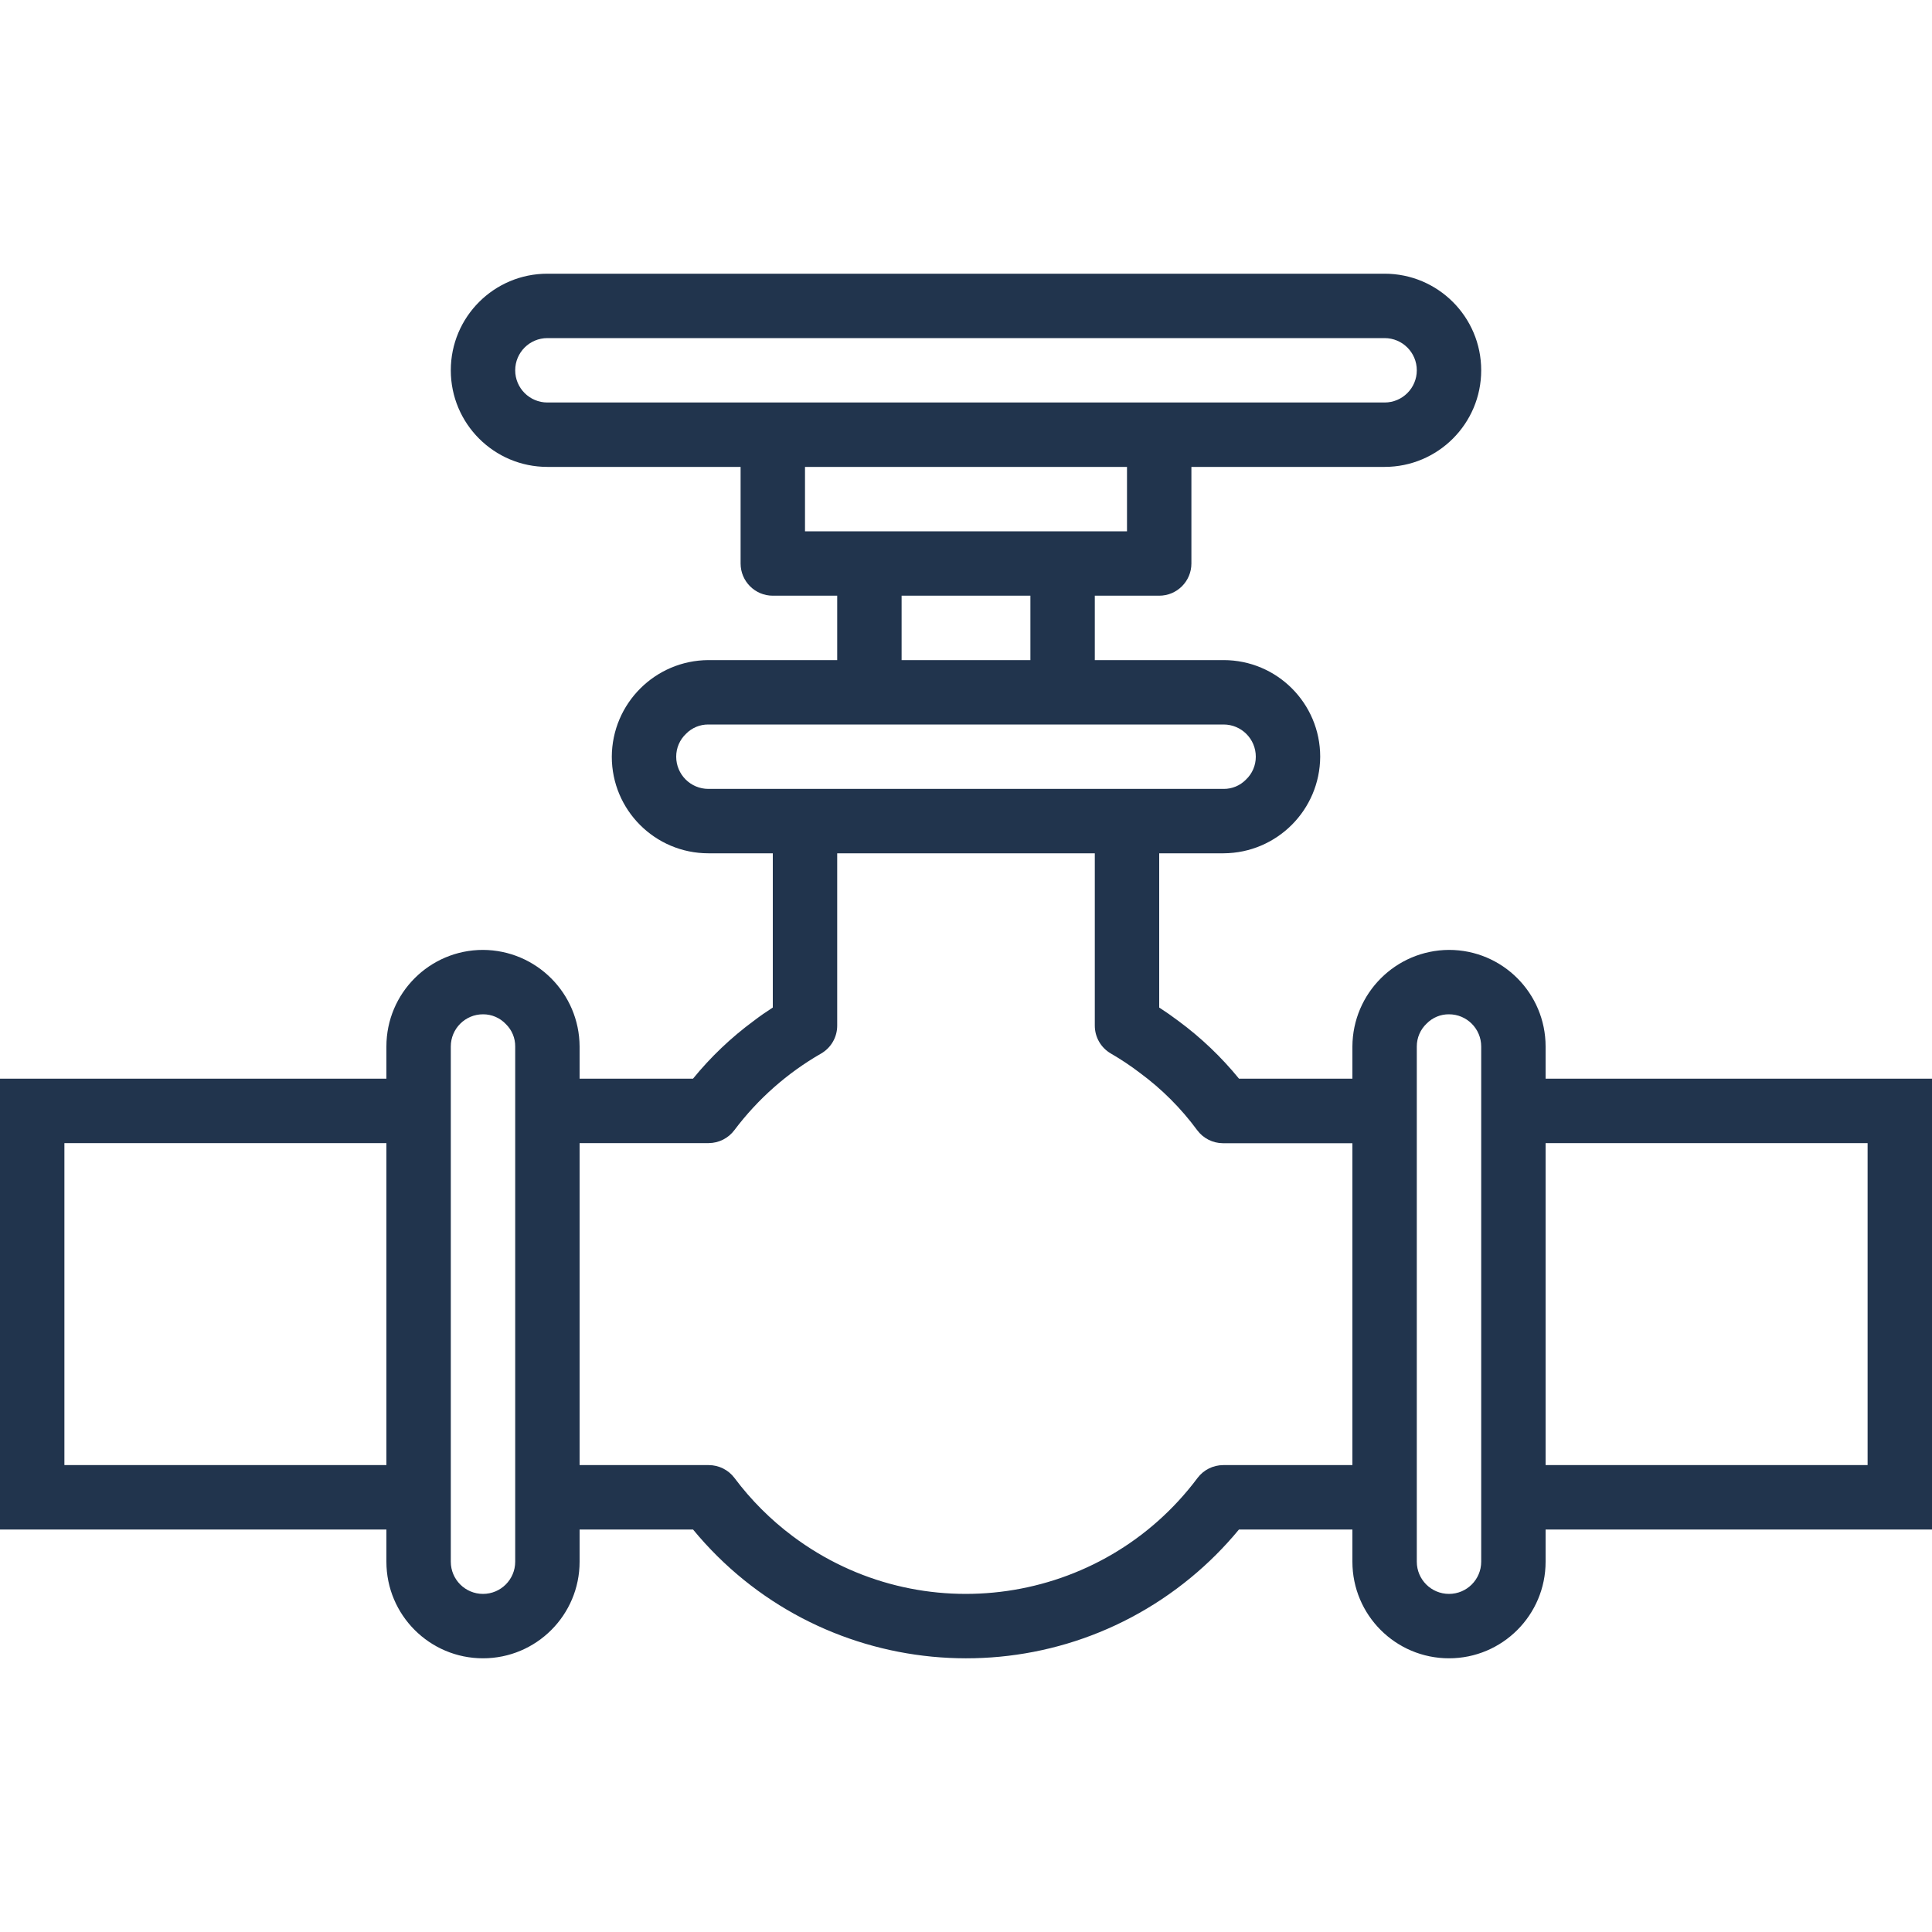<svg width="87" height="87" viewBox="0 0 87 87" fill="none" xmlns="http://www.w3.org/2000/svg">
<path d="M69.6 48.575V47.125C69.6 44.722 67.653 42.775 65.25 42.775C62.852 42.787 60.912 44.727 60.9 47.125V48.575H55.795C54.999 47.599 54.083 46.726 53.07 45.978C52.78 45.76 52.49 45.557 52.2 45.37V38.425H55.1C57.498 38.413 59.438 36.472 59.45 34.075C59.45 31.672 57.502 29.725 55.1 29.725H49.3V26.825H52.2C53.001 26.825 53.65 26.175 53.65 25.375V21.025H62.35C64.752 21.025 66.7 19.077 66.7 16.675C66.7 14.272 64.752 12.325 62.35 12.325H24.65C22.247 12.325 20.3 14.272 20.3 16.675C20.3 19.077 22.247 21.025 24.65 21.025H33.35V25.375C33.35 26.175 33.999 26.825 34.8 26.825H37.7V29.725H31.9C29.502 29.737 27.562 31.677 27.55 34.075C27.55 36.477 29.497 38.425 31.9 38.425H34.8V45.37C34.51 45.557 34.22 45.757 33.94 45.972C32.923 46.721 32.004 47.595 31.206 48.575H26.1V47.125C26.088 44.727 24.148 42.787 21.75 42.775C19.348 42.775 17.4 44.722 17.4 47.125V48.575H0V68.875H17.4V70.325C17.4 72.727 19.348 74.675 21.75 74.675C24.152 74.675 26.1 72.727 26.1 70.325V68.875H31.208C36.799 75.663 46.835 76.634 53.623 71.043C54.414 70.392 55.14 69.665 55.792 68.875H60.9V70.325C60.9 72.727 62.847 74.675 65.25 74.675C67.653 74.675 69.6 72.727 69.6 70.325V68.875H87V48.575H69.6ZM17.4 65.975H2.9V51.475H17.4V65.975ZM23.2 70.325C23.2 71.126 22.551 71.775 21.75 71.775C20.949 71.775 20.3 71.126 20.3 70.325V47.125C20.3 46.324 20.949 45.675 21.75 45.675C22.141 45.673 22.515 45.834 22.782 46.118C23.053 46.383 23.204 46.746 23.2 47.125V70.325ZM24.65 18.125C23.849 18.125 23.2 17.476 23.2 16.675C23.2 15.874 23.849 15.225 24.65 15.225H62.35C63.151 15.225 63.8 15.874 63.8 16.675C63.8 17.476 63.151 18.125 62.35 18.125H24.65ZM36.25 23.925V21.025H50.75V23.925H36.25ZM46.4 26.825V29.725H40.6V26.825H46.4ZM31.9 35.525C31.099 35.525 30.45 34.876 30.45 34.075C30.449 33.684 30.609 33.31 30.894 33.042C31.158 32.772 31.522 32.621 31.9 32.625H55.1C55.901 32.625 56.55 33.274 56.55 34.075C56.551 34.465 56.391 34.839 56.106 35.107C55.842 35.378 55.478 35.529 55.1 35.525H31.9ZM60.9 65.975H55.086C54.629 65.975 54.199 66.19 53.925 66.555C49.617 72.312 41.457 73.487 35.699 69.179C34.703 68.434 33.819 67.55 33.075 66.555C32.801 66.19 32.371 65.975 31.915 65.975H26.1V51.475H31.915C32.373 51.472 32.803 51.254 33.075 50.885C34.129 49.485 35.456 48.314 36.975 47.442C37.425 47.182 37.702 46.702 37.7 46.182V38.425H49.3V46.182C49.299 46.702 49.575 47.182 50.025 47.442C50.478 47.704 50.914 47.995 51.33 48.312C52.314 49.037 53.184 49.906 53.908 50.89C54.18 51.259 54.61 51.478 55.068 51.48H60.9V65.975ZM66.7 70.325C66.7 71.126 66.051 71.775 65.25 71.775C64.449 71.775 63.8 71.126 63.8 70.325V47.125C63.799 46.734 63.959 46.36 64.244 46.092C64.508 45.822 64.872 45.671 65.25 45.675C66.051 45.675 66.7 46.324 66.7 47.125V70.325ZM84.1 65.975H69.6V51.475H84.1V65.975Z" fill="#21344D"/>
</svg>
